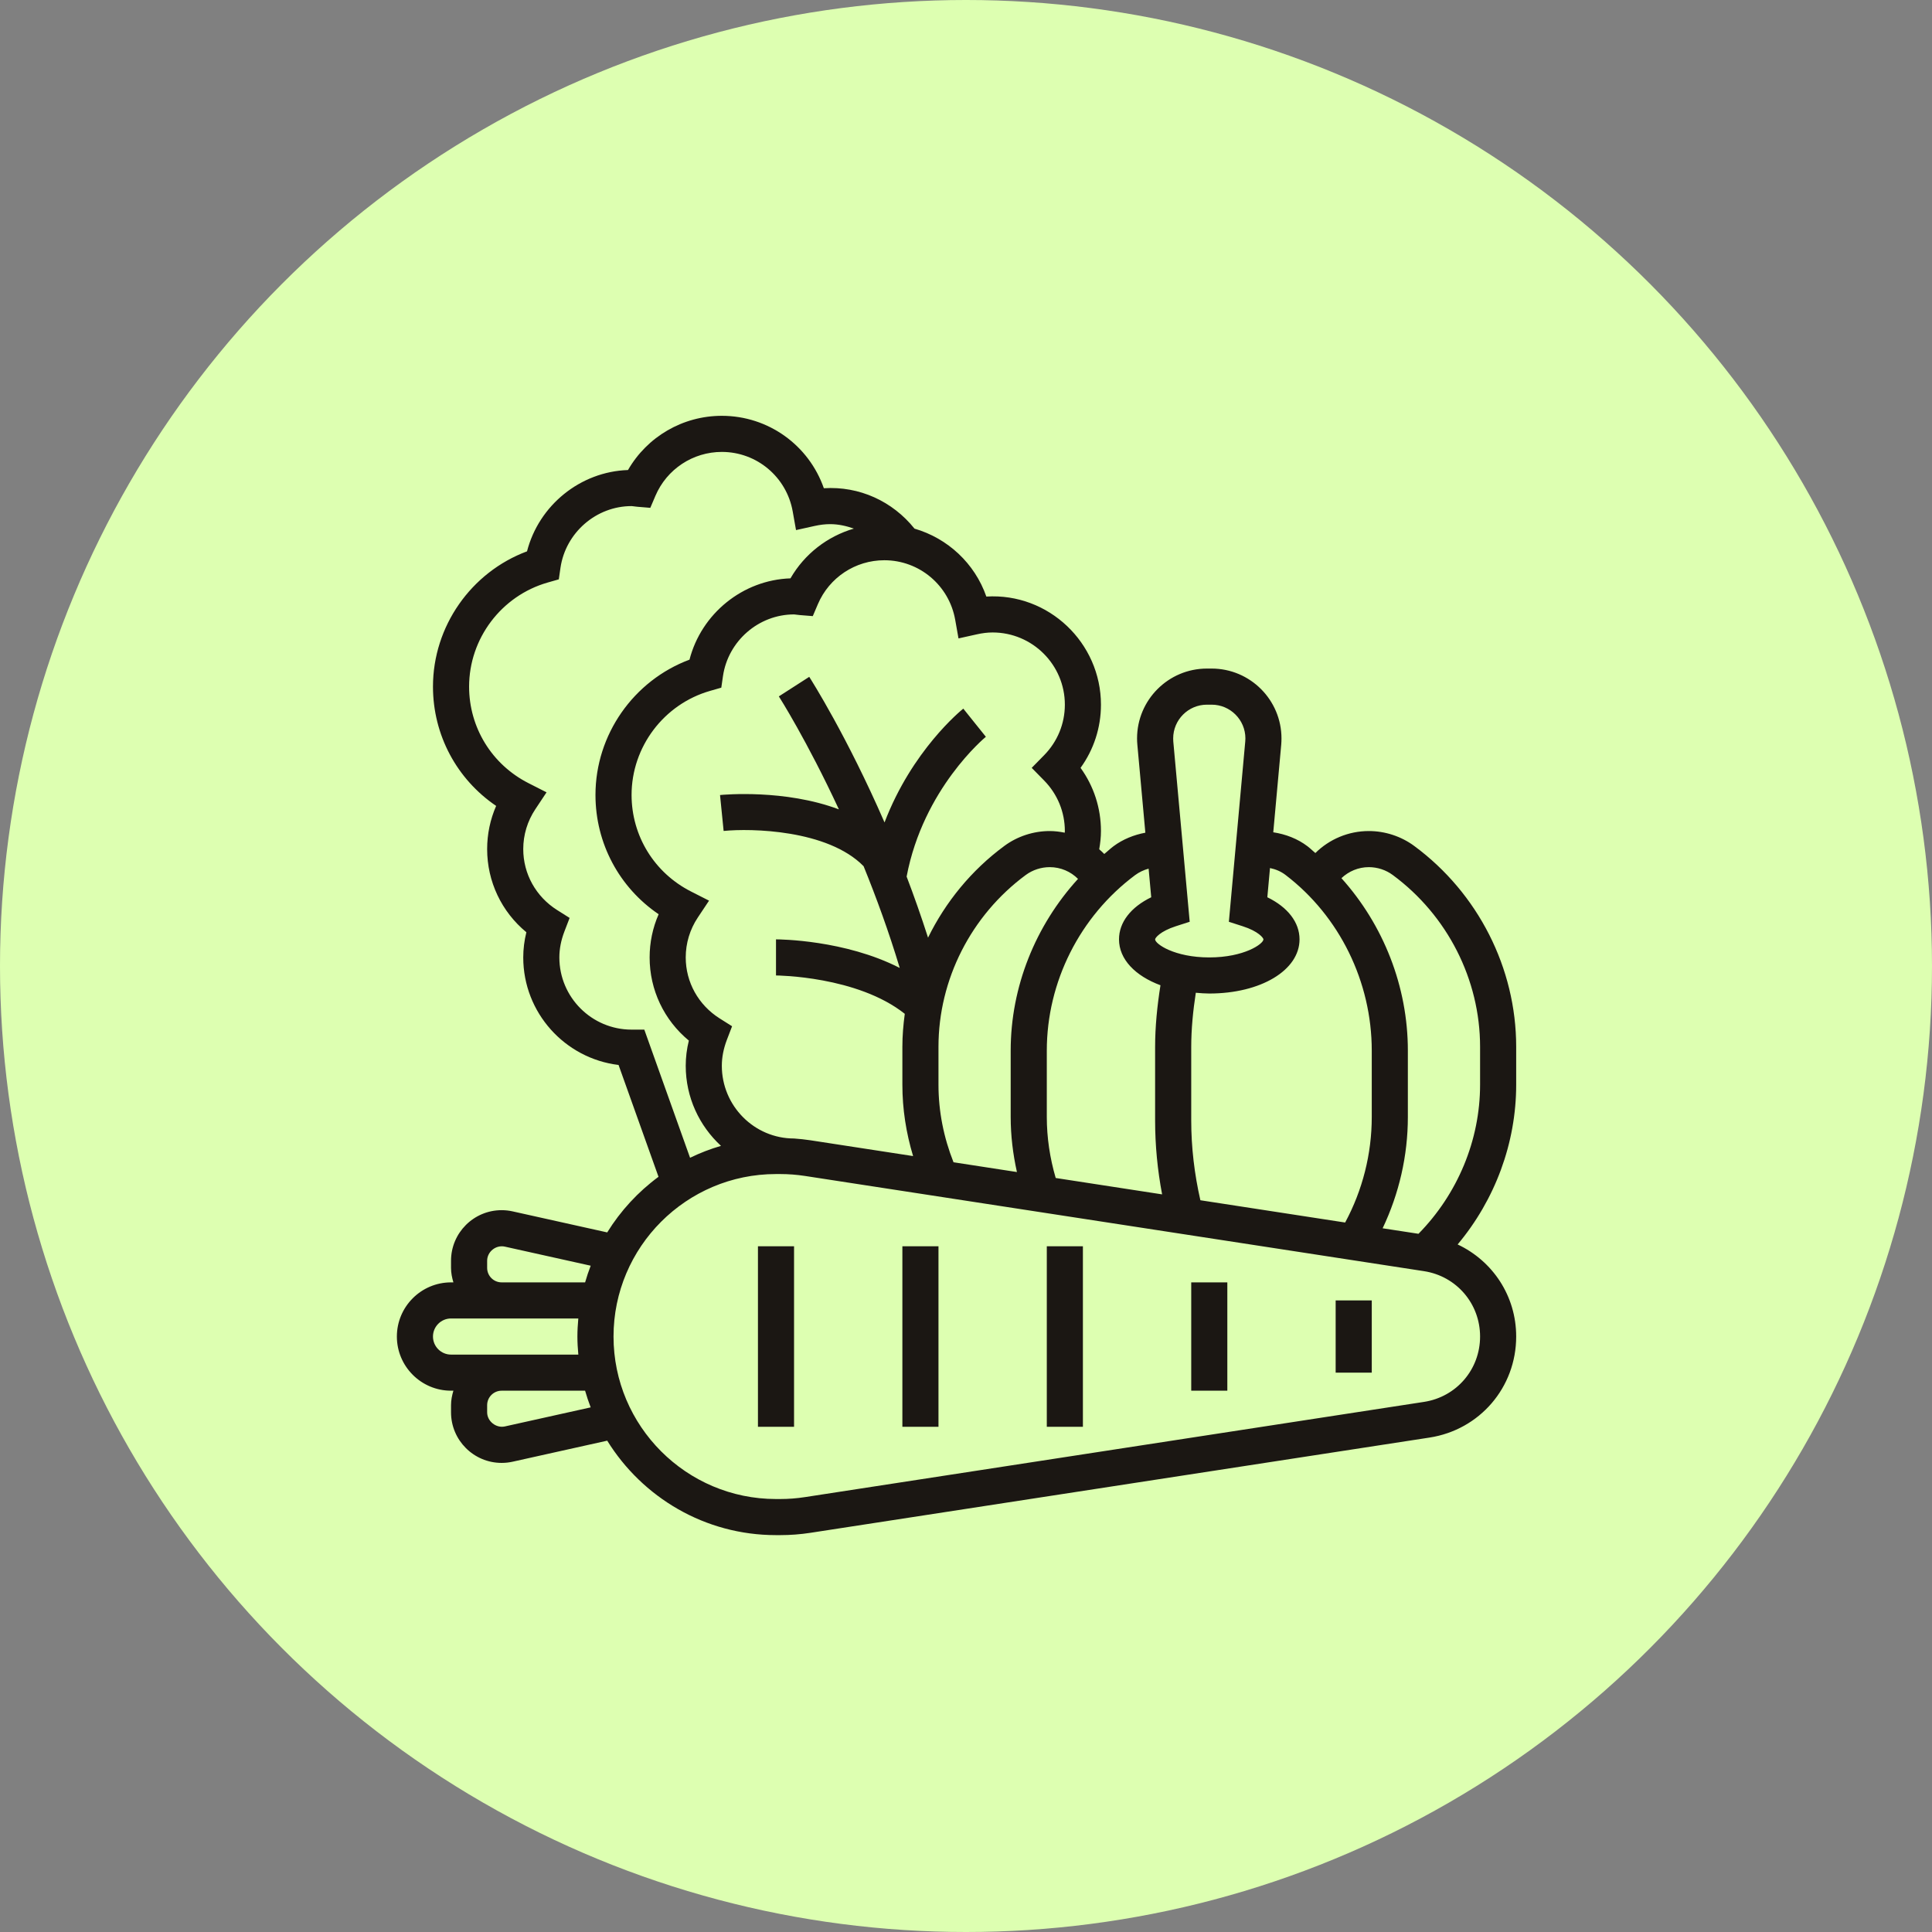 <svg width="102" height="102" viewBox="0 0 102 102" fill="none" xmlns="http://www.w3.org/2000/svg">
<rect x="0" y="0" width="102" height="102" fill="#808080" stroke="none"/>
<circle cx="51" cy="51" r="51" fill="#DDFFB1"/>
<path fill-rule="evenodd" clip-rule="evenodd" d="M74.665 44.663C78.035 47.151 80.047 51.114 80.047 55.264V57.267C80.047 60.349 78.931 63.342 76.956 65.701C78.805 66.571 80.047 68.417 80.047 70.562C80.047 73.246 78.122 75.488 75.47 75.897L42.786 80.925C42.259 81.006 41.723 81.047 41.193 81.047H40.969C37.205 81.047 33.908 79.047 32.058 76.06L27.063 77.171C26.875 77.213 26.68 77.234 26.483 77.234C25.011 77.234 23.812 76.036 23.812 74.564V74.186C23.812 73.919 23.864 73.666 23.937 73.422H23.812C22.236 73.422 20.953 72.139 20.953 70.562C20.953 68.986 22.236 67.703 23.812 67.703H23.937C23.864 67.459 23.812 67.206 23.812 66.939V66.561C23.812 65.089 25.011 63.891 26.483 63.891C26.68 63.891 26.875 63.912 27.065 63.955L32.058 65.065C32.766 63.921 33.686 62.925 34.766 62.129L32.657 56.225C29.827 55.884 27.625 53.467 27.625 50.547C27.625 50.106 27.68 49.66 27.79 49.218C26.481 48.138 25.719 46.544 25.719 44.828C25.719 44.038 25.881 43.264 26.194 42.548C24.116 41.138 22.859 38.803 22.859 36.25C22.859 33.066 24.873 30.209 27.824 29.108C28.45 26.682 30.631 24.9 33.155 24.815C34.167 23.057 36.046 21.953 38.109 21.953C40.569 21.953 42.706 23.514 43.495 25.776C45.37 25.658 47.12 26.461 48.281 27.909C50.035 28.419 51.462 29.741 52.074 31.495C55.364 31.295 58.125 33.94 58.125 37.203C58.125 38.414 57.748 39.572 57.048 40.539C57.748 41.507 58.125 42.664 58.125 43.875C58.125 44.199 58.088 44.52 58.033 44.838C58.126 44.917 58.215 44.999 58.3 45.086C58.365 45.033 58.428 44.979 58.49 44.924C58.587 44.839 58.683 44.755 58.786 44.678C59.28 44.31 59.864 44.076 60.469 43.962L60.047 39.32C60.036 39.209 60.031 39.097 60.031 38.986C60.031 36.952 61.686 35.297 63.72 35.297H63.968C66.002 35.297 67.656 36.952 67.656 38.986C67.656 39.097 67.651 39.209 67.642 39.319L67.222 43.941C67.874 44.04 68.508 44.28 69.037 44.684C69.122 44.749 69.2 44.82 69.279 44.891L69.279 44.891C69.333 44.94 69.388 44.989 69.444 45.036C70.184 44.305 71.191 43.875 72.266 43.875C73.125 43.875 73.977 44.154 74.665 44.663ZM72.422 55.469C72.422 51.838 70.723 48.374 67.878 46.199C67.632 46.009 67.347 45.889 67.049 45.829L66.909 47.371C67.987 47.895 68.609 48.694 68.609 49.594C68.609 51.224 66.561 52.453 63.844 52.453C63.61 52.453 63.387 52.434 63.164 52.415L63.133 52.412C62.987 53.363 62.891 54.323 62.891 55.284V59.154C62.891 60.572 63.059 61.984 63.374 63.367L71.017 64.543C71.935 62.837 72.422 60.923 72.422 58.97V55.469ZM63.969 37.203H63.72C62.737 37.203 61.938 38.003 61.938 38.986C61.938 39.039 61.939 39.093 61.944 39.148L62.81 48.665L62.082 48.899C61.247 49.167 60.984 49.519 60.984 49.594C60.984 49.831 61.998 50.547 63.844 50.547C65.689 50.547 66.703 49.831 66.703 49.594C66.703 49.519 66.44 49.167 65.605 48.9L64.878 48.666L65.743 39.148C65.749 39.094 65.751 39.04 65.751 38.986C65.751 38.003 64.951 37.203 63.969 37.203ZM60.779 47.371L60.641 45.86C60.384 45.93 60.139 46.046 59.926 46.204C57.008 48.38 55.266 51.843 55.266 55.468V58.969C55.266 60.065 55.43 61.145 55.736 62.192L61.354 63.057C61.11 61.771 60.984 60.463 60.984 59.154V55.284C60.984 54.192 61.096 53.099 61.267 52.017C59.935 51.522 59.078 50.644 59.078 49.594C59.078 48.694 59.7 47.895 60.779 47.371ZM49.547 57.267C49.547 58.681 49.823 60.052 50.341 61.362L53.689 61.878C53.477 60.925 53.359 59.952 53.359 58.97V55.469C53.359 52.099 54.667 48.864 56.914 46.401C56.527 46.013 55.997 45.781 55.421 45.781C54.967 45.781 54.517 45.928 54.155 46.195C51.27 48.326 49.547 51.715 49.547 55.263V57.267ZM50.604 33.705L50.43 32.724C50.108 30.901 48.535 29.578 46.688 29.578C45.158 29.578 43.781 30.488 43.18 31.897L42.911 32.528L42.228 32.473C42.16 32.468 42.093 32.459 42.026 32.45C42.017 32.449 42.007 32.447 41.998 32.446C41.973 32.442 41.948 32.438 41.922 32.438C40.055 32.438 38.441 33.839 38.169 35.696L38.081 36.305L37.489 36.475C35.048 37.174 33.344 39.432 33.344 41.969C33.344 44.13 34.545 46.081 36.479 47.065L37.434 47.55L36.84 48.442C36.423 49.069 36.203 49.797 36.203 50.547C36.203 51.855 36.871 53.056 37.989 53.764L38.65 54.181L38.371 54.91C38.198 55.367 38.109 55.822 38.109 56.267C38.109 58.383 39.819 60.107 41.922 60.107C42.212 60.128 42.5 60.157 42.786 60.201L48.207 61.035C47.839 59.815 47.641 58.556 47.641 57.268V55.264C47.641 54.679 47.69 54.099 47.768 53.525C45.257 51.529 41.014 51.5 40.969 51.5V49.594C41.148 49.594 44.605 49.618 47.502 51.103C46.921 49.174 46.262 47.374 45.594 45.732C43.697 43.796 39.637 43.726 38.204 43.87L38.014 41.974C38.2 41.955 41.44 41.658 44.29 42.731C42.599 39.091 41.145 36.805 41.119 36.766L42.724 35.734C42.843 35.921 44.715 38.867 46.699 43.421C48.147 39.623 50.725 37.518 50.857 37.412L51.453 38.156L52.05 38.899L52.049 38.899C51.998 38.942 48.744 41.635 47.865 46.279C48.255 47.301 48.635 48.379 48.996 49.503C49.922 47.617 51.288 45.942 53.023 44.662C53.71 44.154 54.562 43.875 55.421 43.875C55.692 43.875 55.955 43.91 56.213 43.962C56.213 43.947 56.215 43.932 56.216 43.918C56.217 43.903 56.219 43.889 56.219 43.875C56.219 42.873 55.83 41.926 55.125 41.207L54.469 40.539L55.125 39.871C55.83 39.152 56.219 38.205 56.219 37.203C56.219 35.1 54.509 33.391 52.406 33.391C52.143 33.391 51.871 33.423 51.576 33.489L50.604 33.705ZM33.344 54.359H34.016L36.432 61.125C36.954 60.872 37.498 60.66 38.065 60.496C36.924 59.445 36.203 57.94 36.203 56.266C36.203 55.824 36.258 55.38 36.368 54.938C35.059 53.857 34.297 52.263 34.297 50.547C34.297 49.757 34.459 48.983 34.773 48.267C32.694 46.856 31.438 44.522 31.438 41.969C31.438 38.784 33.452 35.928 36.402 34.827C37.028 32.4 39.209 30.619 41.733 30.534C42.474 29.247 43.68 28.317 45.081 27.907C44.683 27.768 44.267 27.672 43.828 27.672C43.565 27.672 43.293 27.704 42.998 27.77L42.026 27.986L41.852 27.006C41.53 25.182 39.956 23.859 38.109 23.859C36.58 23.859 35.203 24.77 34.603 26.177L34.333 26.811L33.647 26.754C33.58 26.748 33.515 26.74 33.45 26.731L33.45 26.731C33.441 26.73 33.431 26.728 33.422 26.727C33.396 26.723 33.37 26.719 33.344 26.719C31.477 26.719 29.863 28.12 29.59 29.977L29.502 30.587L28.91 30.756C26.47 31.455 24.766 33.714 24.766 36.25C24.766 38.411 25.967 40.363 27.901 41.346L28.855 41.831L28.262 42.724C27.845 43.351 27.625 44.078 27.625 44.828C27.625 46.136 28.293 47.338 29.412 48.045L30.073 48.462L29.793 49.191C29.62 49.646 29.531 50.102 29.531 50.547C29.531 52.65 31.241 54.359 33.344 54.359ZM25.719 66.561V66.939C25.719 67.36 26.062 67.703 26.483 67.703H30.891C30.976 67.404 31.075 67.111 31.186 66.823L26.65 65.815C26.182 65.714 25.719 66.083 25.719 66.561ZM23.812 69.609C23.287 69.609 22.859 70.037 22.859 70.562C22.859 71.088 23.287 71.516 23.812 71.516H26.483H30.533C30.504 71.201 30.484 70.885 30.484 70.562C30.484 70.24 30.504 69.924 30.532 69.609H26.483H23.812ZM25.719 74.564C25.719 75.041 26.196 75.407 26.648 75.31L31.185 74.302C31.075 74.014 30.975 73.721 30.89 73.422H26.483C26.062 73.422 25.719 73.765 25.719 74.186V74.564ZM75.181 74.013C76.896 73.749 78.141 72.298 78.141 70.562C78.141 68.827 76.896 67.376 75.18 67.111L42.498 62.084C42.066 62.018 41.626 61.984 41.193 61.984H40.969C36.239 61.984 32.391 65.833 32.391 70.562C32.391 75.292 36.239 79.141 40.969 79.141H41.193C41.626 79.141 42.066 79.107 42.498 79.04L75.181 74.013ZM74.889 65.138C76.954 63.036 78.141 60.199 78.141 57.267V55.264C78.141 51.716 76.417 48.326 73.532 46.197C73.17 45.928 72.721 45.781 72.266 45.781C71.717 45.781 71.206 45.999 70.821 46.363C73.038 48.829 74.328 52.081 74.328 55.468V58.969C74.328 61.014 73.866 63.019 72.996 64.847L74.889 65.138ZM41.922 65.797H40.016V75.328H41.922V65.797ZM47.641 65.797H49.547V75.328H47.641V65.797ZM57.172 65.797H55.266V75.328H57.172V65.797ZM62.891 67.703H64.797V73.422H62.891V67.703ZM72.422 68.656H70.516V72.469H72.422V68.656Z" fill="#1B1713"/>
</svg>
